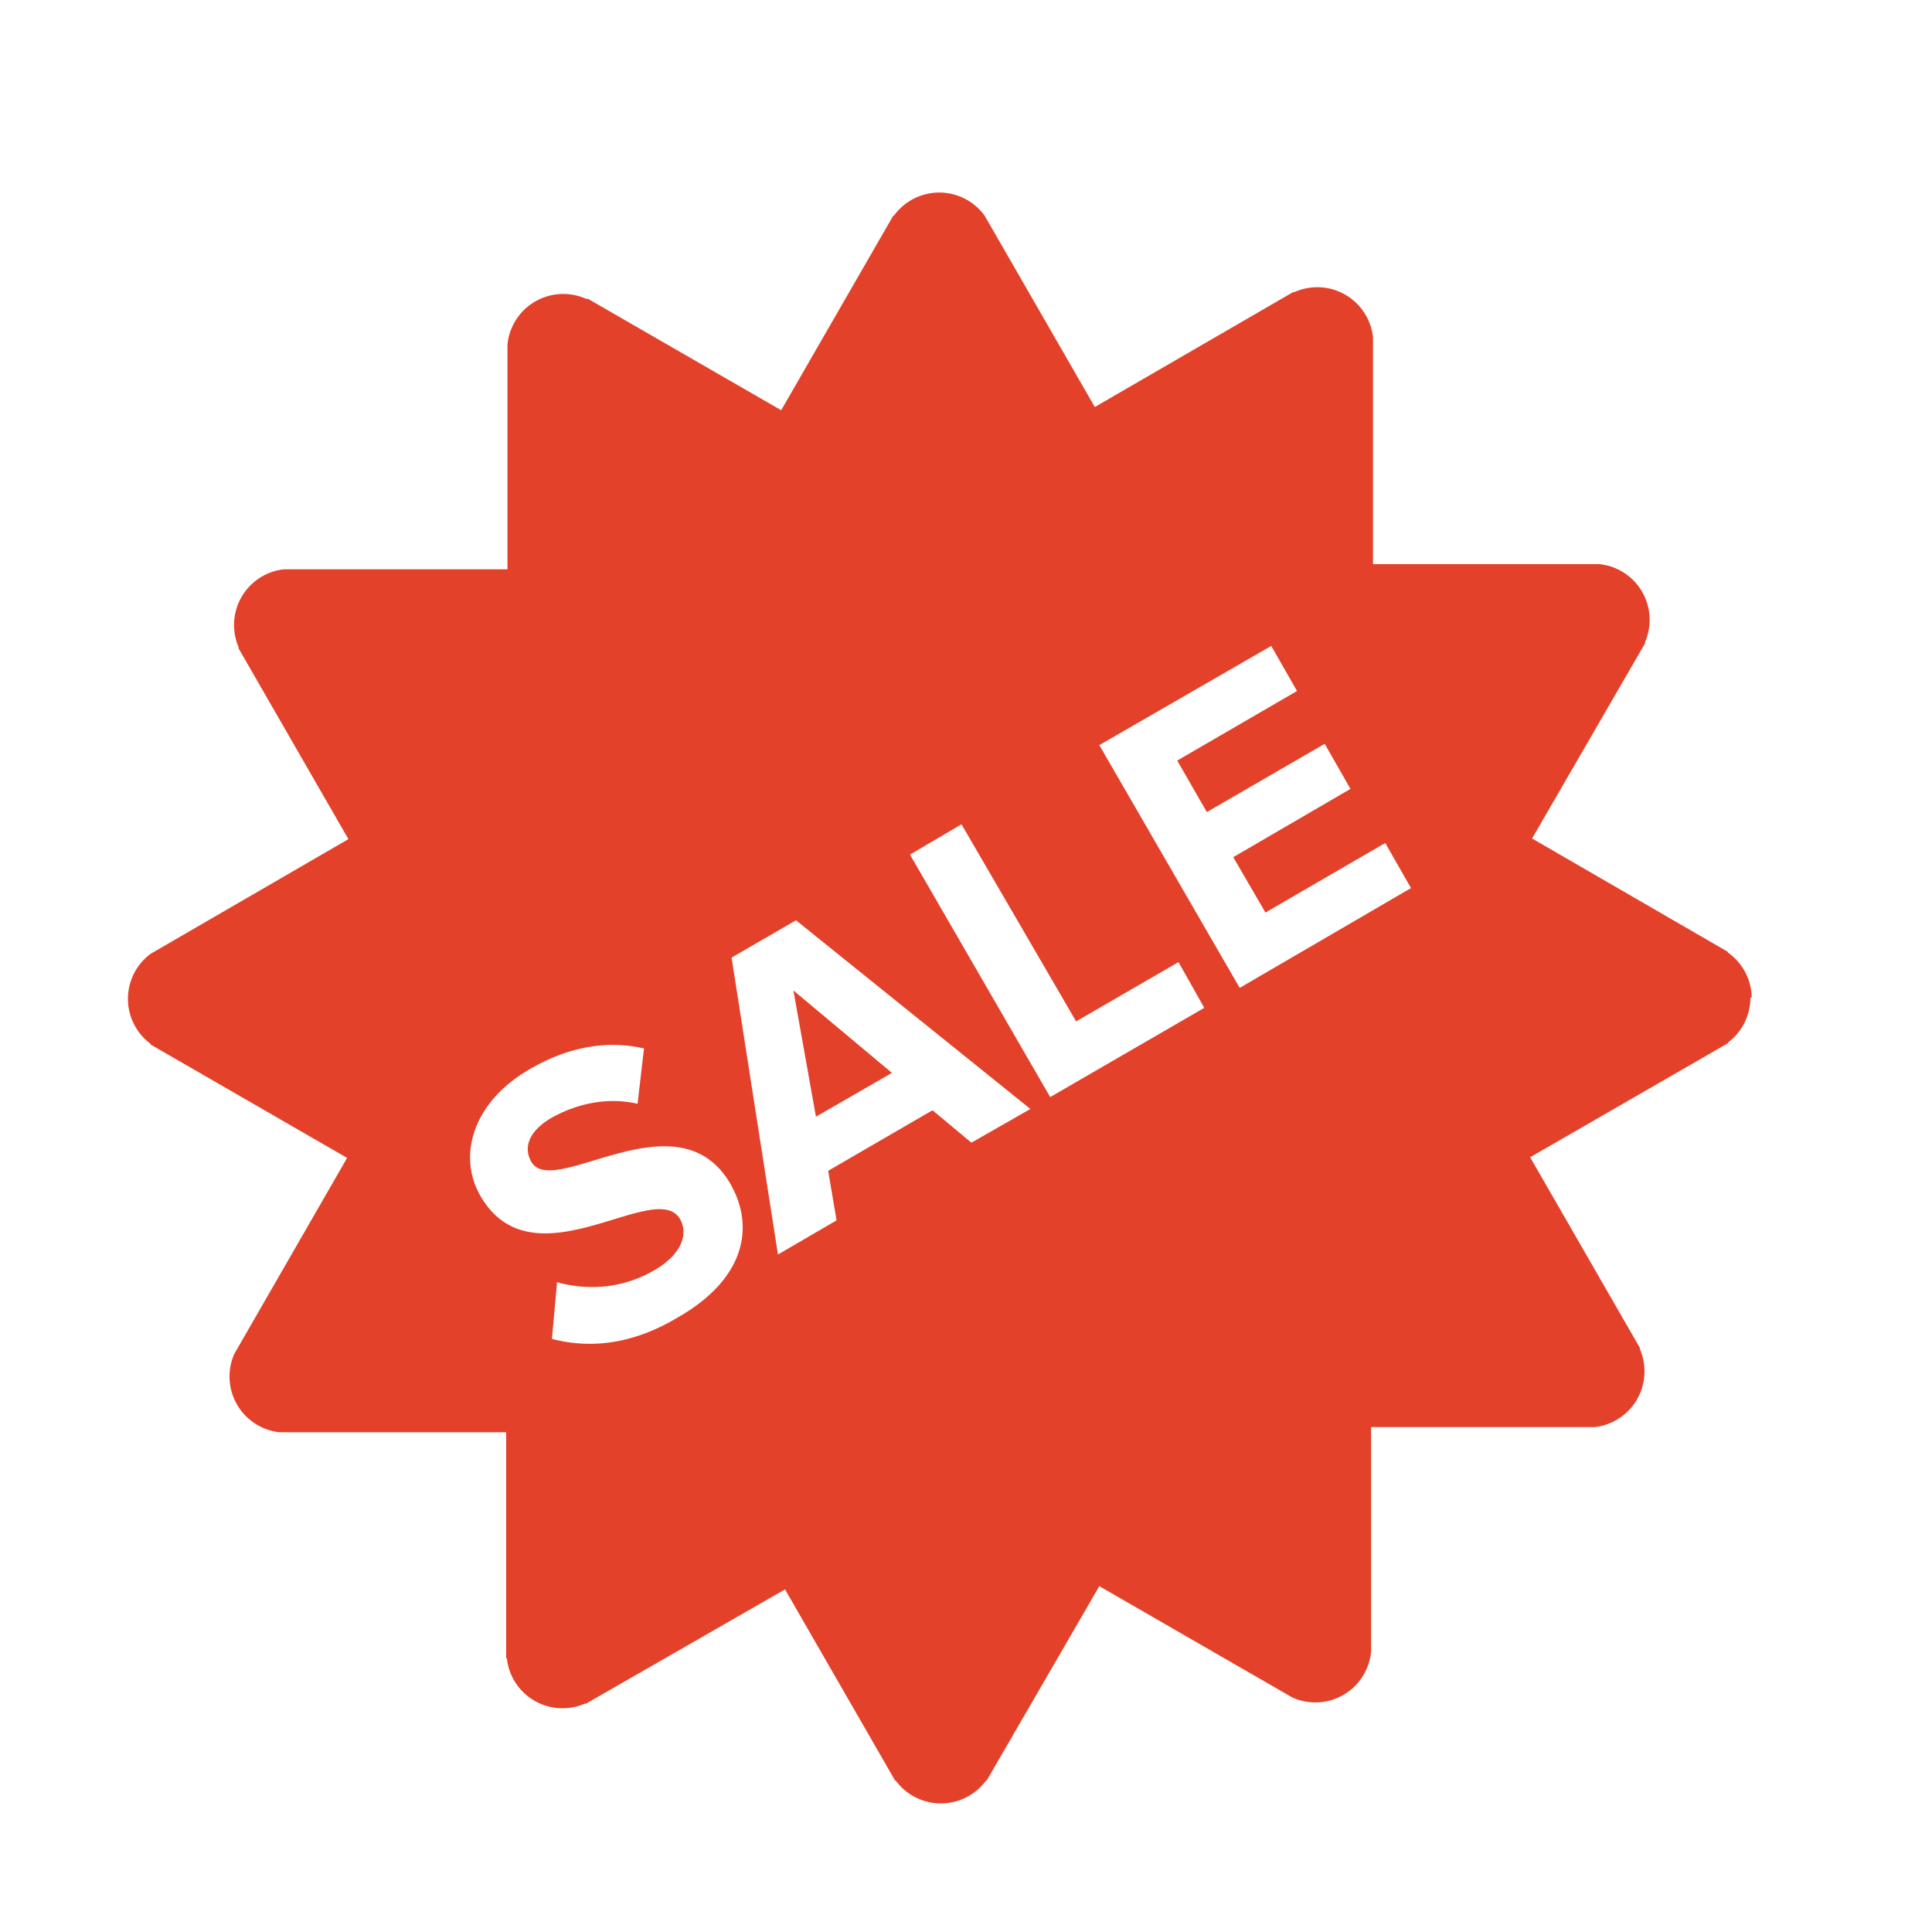 <svg xmlns="http://www.w3.org/2000/svg" width="30" height="30" fill="none">
  <path fill="#E3412A" d="m12.67 17.34 1.18-.68-1.53-1.28.35 1.96Z"/>
  <path fill="#E3412A" d="M27.2 15.49a.87.87 0 0 0-.37-.7v-.01l-3.04-1.76 1.76-3.04h-.01a.87.87 0 0 0-.7-1.22h-3.52V5.24a.87.87 0 0 0-1.23-.7v-.01L17 6.32l-1.71-2.97a.87.87 0 0 0-1.41 0h-.01l-1.74 3.02-3-1.73H9.1a.87.87 0 0 0-1.22.71v3.49H4.41a.87.87 0 0 0-.7 1.22H3.7l1.71 2.97-3.07 1.78a.87.87 0 0 0 0 1.4v.01l3.05 1.76-1.75 3.04a.87.87 0 0 0 .7 1.22h3.52v3.51h.01a.87.87 0 0 0 1.22.7v.01l3.1-1.78 1.71 2.97h.01a.87.87 0 0 0 1.4 0h.01l1.75-3.02 3 1.73a.87.87 0 0 0 1.22-.71v-3.49h3.47a.87.87 0 0 0 .7-1.22h.01l-1.71-2.97 3.07-1.77v-.01a.87.87 0 0 0 .35-.7Zm-16.68 4.97c-.72.43-1.38.48-1.95.33l.08-.88c.43.12.98.12 1.5-.18.44-.25.54-.57.41-.8-.38-.65-2.28 1.06-3.1-.36-.36-.62-.12-1.46.77-1.97.6-.35 1.2-.45 1.77-.32l-.1.86c-.47-.11-.95 0-1.34.22-.34.2-.44.45-.31.68.34.59 2.27-1.06 3.09.34.4.7.2 1.5-.82 2.08Zm4.56-2.72-.6-.5-1.62.94.13.77-.91.53-.72-4.61 1-.58L16 17.22l-.91.52Zm1.23-.7-2.18-3.77.8-.47 1.78 3.06 1.59-.92.4.71-2.4 1.39Zm2.94-1.7-2.18-3.77 2.67-1.54.4.7-1.86 1.08.46.8 1.83-1.06.4.7-1.82 1.06.5.86 1.86-1.08.4.7-2.66 1.55Z"/>
</svg>
